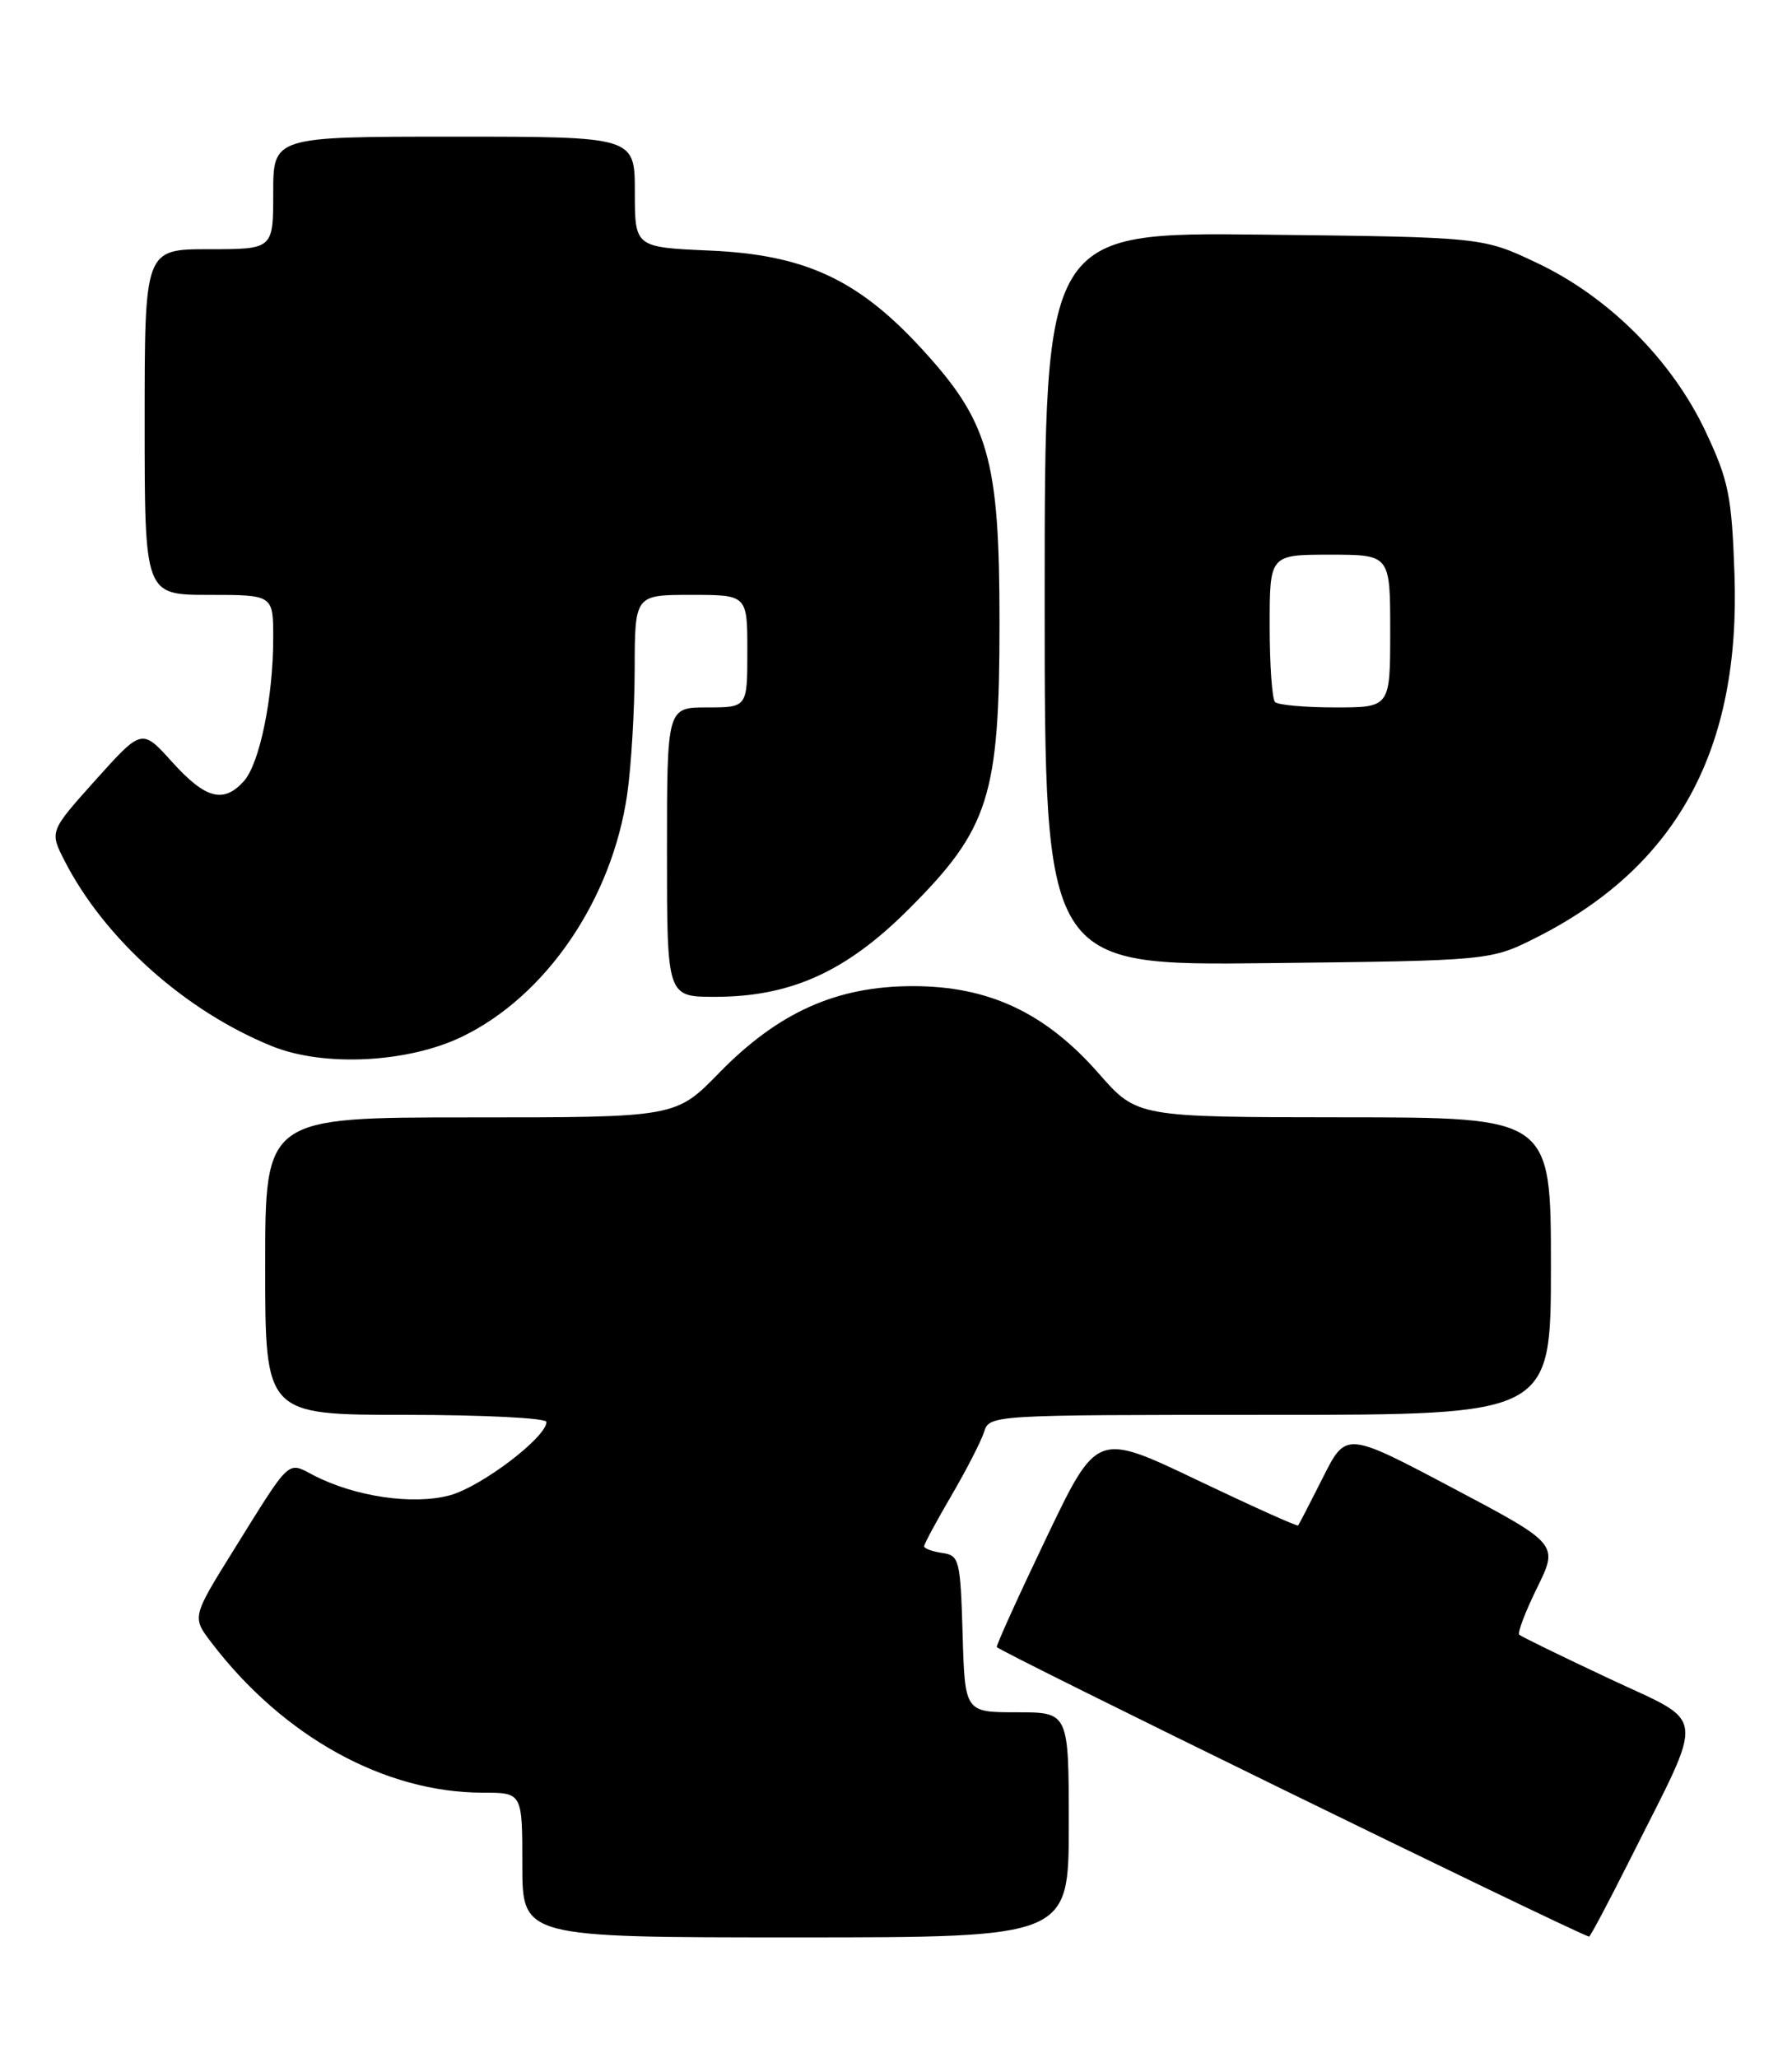 <?xml version="1.0" encoding="UTF-8" standalone="no"?>
<!DOCTYPE svg PUBLIC "-//W3C//DTD SVG 1.1//EN" "http://www.w3.org/Graphics/SVG/1.1/DTD/svg11.dtd" >
<svg xmlns="http://www.w3.org/2000/svg" xmlns:xlink="http://www.w3.org/1999/xlink" version="1.1" viewBox="0 0 223 256">
 <g >
 <path fill="currentColor"
d=" M 133.00 227.00 C 133.00 213.00 133.00 213.00 126.54 213.00 C 120.07 213.00 120.07 213.00 119.79 203.25 C 119.51 194.00 119.38 193.48 117.25 193.18 C 116.01 193.00 115.00 192.63 115.00 192.35 C 115.00 192.07 116.53 189.23 118.39 186.05 C 120.25 182.87 122.08 179.31 122.46 178.13 C 123.13 176.01 123.28 176.00 158.07 176.00 C 193.00 176.00 193.00 176.00 193.00 157.50 C 193.00 139.00 193.00 139.00 167.25 138.99 C 141.50 138.97 141.50 138.97 136.75 133.56 C 130.11 125.98 123.06 122.67 113.60 122.67 C 104.11 122.67 96.87 125.91 89.48 133.47 C 84.09 139.00 84.09 139.00 58.54 139.00 C 33.00 139.00 33.00 139.00 33.00 157.50 C 33.00 176.00 33.00 176.00 50.50 176.00 C 60.12 176.00 68.00 176.40 68.00 176.88 C 68.00 178.80 59.88 184.95 55.97 186.01 C 51.40 187.24 44.17 186.18 39.05 183.53 C 35.70 181.79 36.27 181.27 29.07 192.83 C 23.89 201.16 23.89 201.16 26.31 204.33 C 35.24 216.03 47.85 223.00 60.09 223.00 C 65.00 223.00 65.00 223.00 65.00 232.00 C 65.00 241.00 65.00 241.00 99.00 241.00 C 133.00 241.00 133.00 241.00 133.00 227.00 Z  M 202.87 231.25 C 212.29 212.48 212.54 214.59 200.23 208.80 C 194.33 206.03 189.30 203.58 189.06 203.35 C 188.81 203.13 189.81 200.50 191.28 197.51 C 193.95 192.07 193.95 192.07 180.72 185.07 C 167.50 178.08 167.50 178.08 164.63 183.79 C 163.05 186.93 161.66 189.61 161.54 189.76 C 161.42 189.90 155.74 187.34 148.91 184.08 C 136.50 178.16 136.50 178.16 130.25 191.21 C 126.81 198.39 124.02 204.54 124.04 204.88 C 124.07 205.31 194.16 239.57 197.74 240.91 C 197.87 240.96 200.18 236.61 202.87 231.25 Z  M 57.50 128.96 C 67.97 123.90 76.15 111.90 78.05 98.81 C 78.55 95.34 78.97 88.34 78.98 83.25 C 79.00 74.00 79.00 74.00 86.00 74.00 C 93.00 74.00 93.00 74.00 93.00 81.00 C 93.00 88.00 93.00 88.00 88.00 88.00 C 83.00 88.00 83.00 88.00 83.00 106.00 C 83.00 124.00 83.00 124.00 88.96 124.00 C 98.40 124.00 105.30 120.88 113.09 113.09 C 123.10 103.09 124.38 99.03 124.38 77.50 C 124.38 56.99 123.07 52.43 114.50 43.17 C 106.67 34.71 100.05 31.68 88.32 31.17 C 79.00 30.76 79.00 30.76 79.00 23.88 C 79.00 17.00 79.00 17.00 56.50 17.00 C 34.00 17.00 34.00 17.00 34.00 24.00 C 34.00 31.00 34.00 31.00 26.00 31.00 C 18.00 31.00 18.00 31.00 18.00 52.50 C 18.00 74.00 18.00 74.00 26.00 74.00 C 34.00 74.00 34.00 74.00 34.00 79.36 C 34.00 86.77 32.31 95.00 30.34 97.18 C 27.81 99.98 25.58 99.38 21.44 94.81 C 17.66 90.61 17.66 90.61 11.91 97.01 C 6.17 103.41 6.17 103.41 8.01 107.03 C 13.00 116.80 23.08 125.80 33.90 130.16 C 40.32 132.74 50.77 132.21 57.50 128.96 Z  M 191.27 116.58 C 208.72 107.74 216.62 93.20 215.84 71.37 C 215.50 61.68 215.11 59.77 212.27 53.73 C 208.09 44.83 200.20 36.93 191.27 32.71 C 184.50 29.50 184.50 29.50 157.25 29.19 C 130.00 28.88 130.00 28.88 130.00 74.50 C 130.00 120.12 130.00 120.12 157.75 119.81 C 185.50 119.50 185.50 119.50 191.27 116.58 Z  M 158.67 87.33 C 158.30 86.97 158.00 82.69 158.00 77.83 C 158.00 69.00 158.00 69.00 165.50 69.00 C 173.00 69.00 173.00 69.00 173.00 78.50 C 173.00 88.00 173.00 88.00 166.17 88.00 C 162.41 88.00 159.03 87.70 158.67 87.33 Z "/>
</g>
</svg>